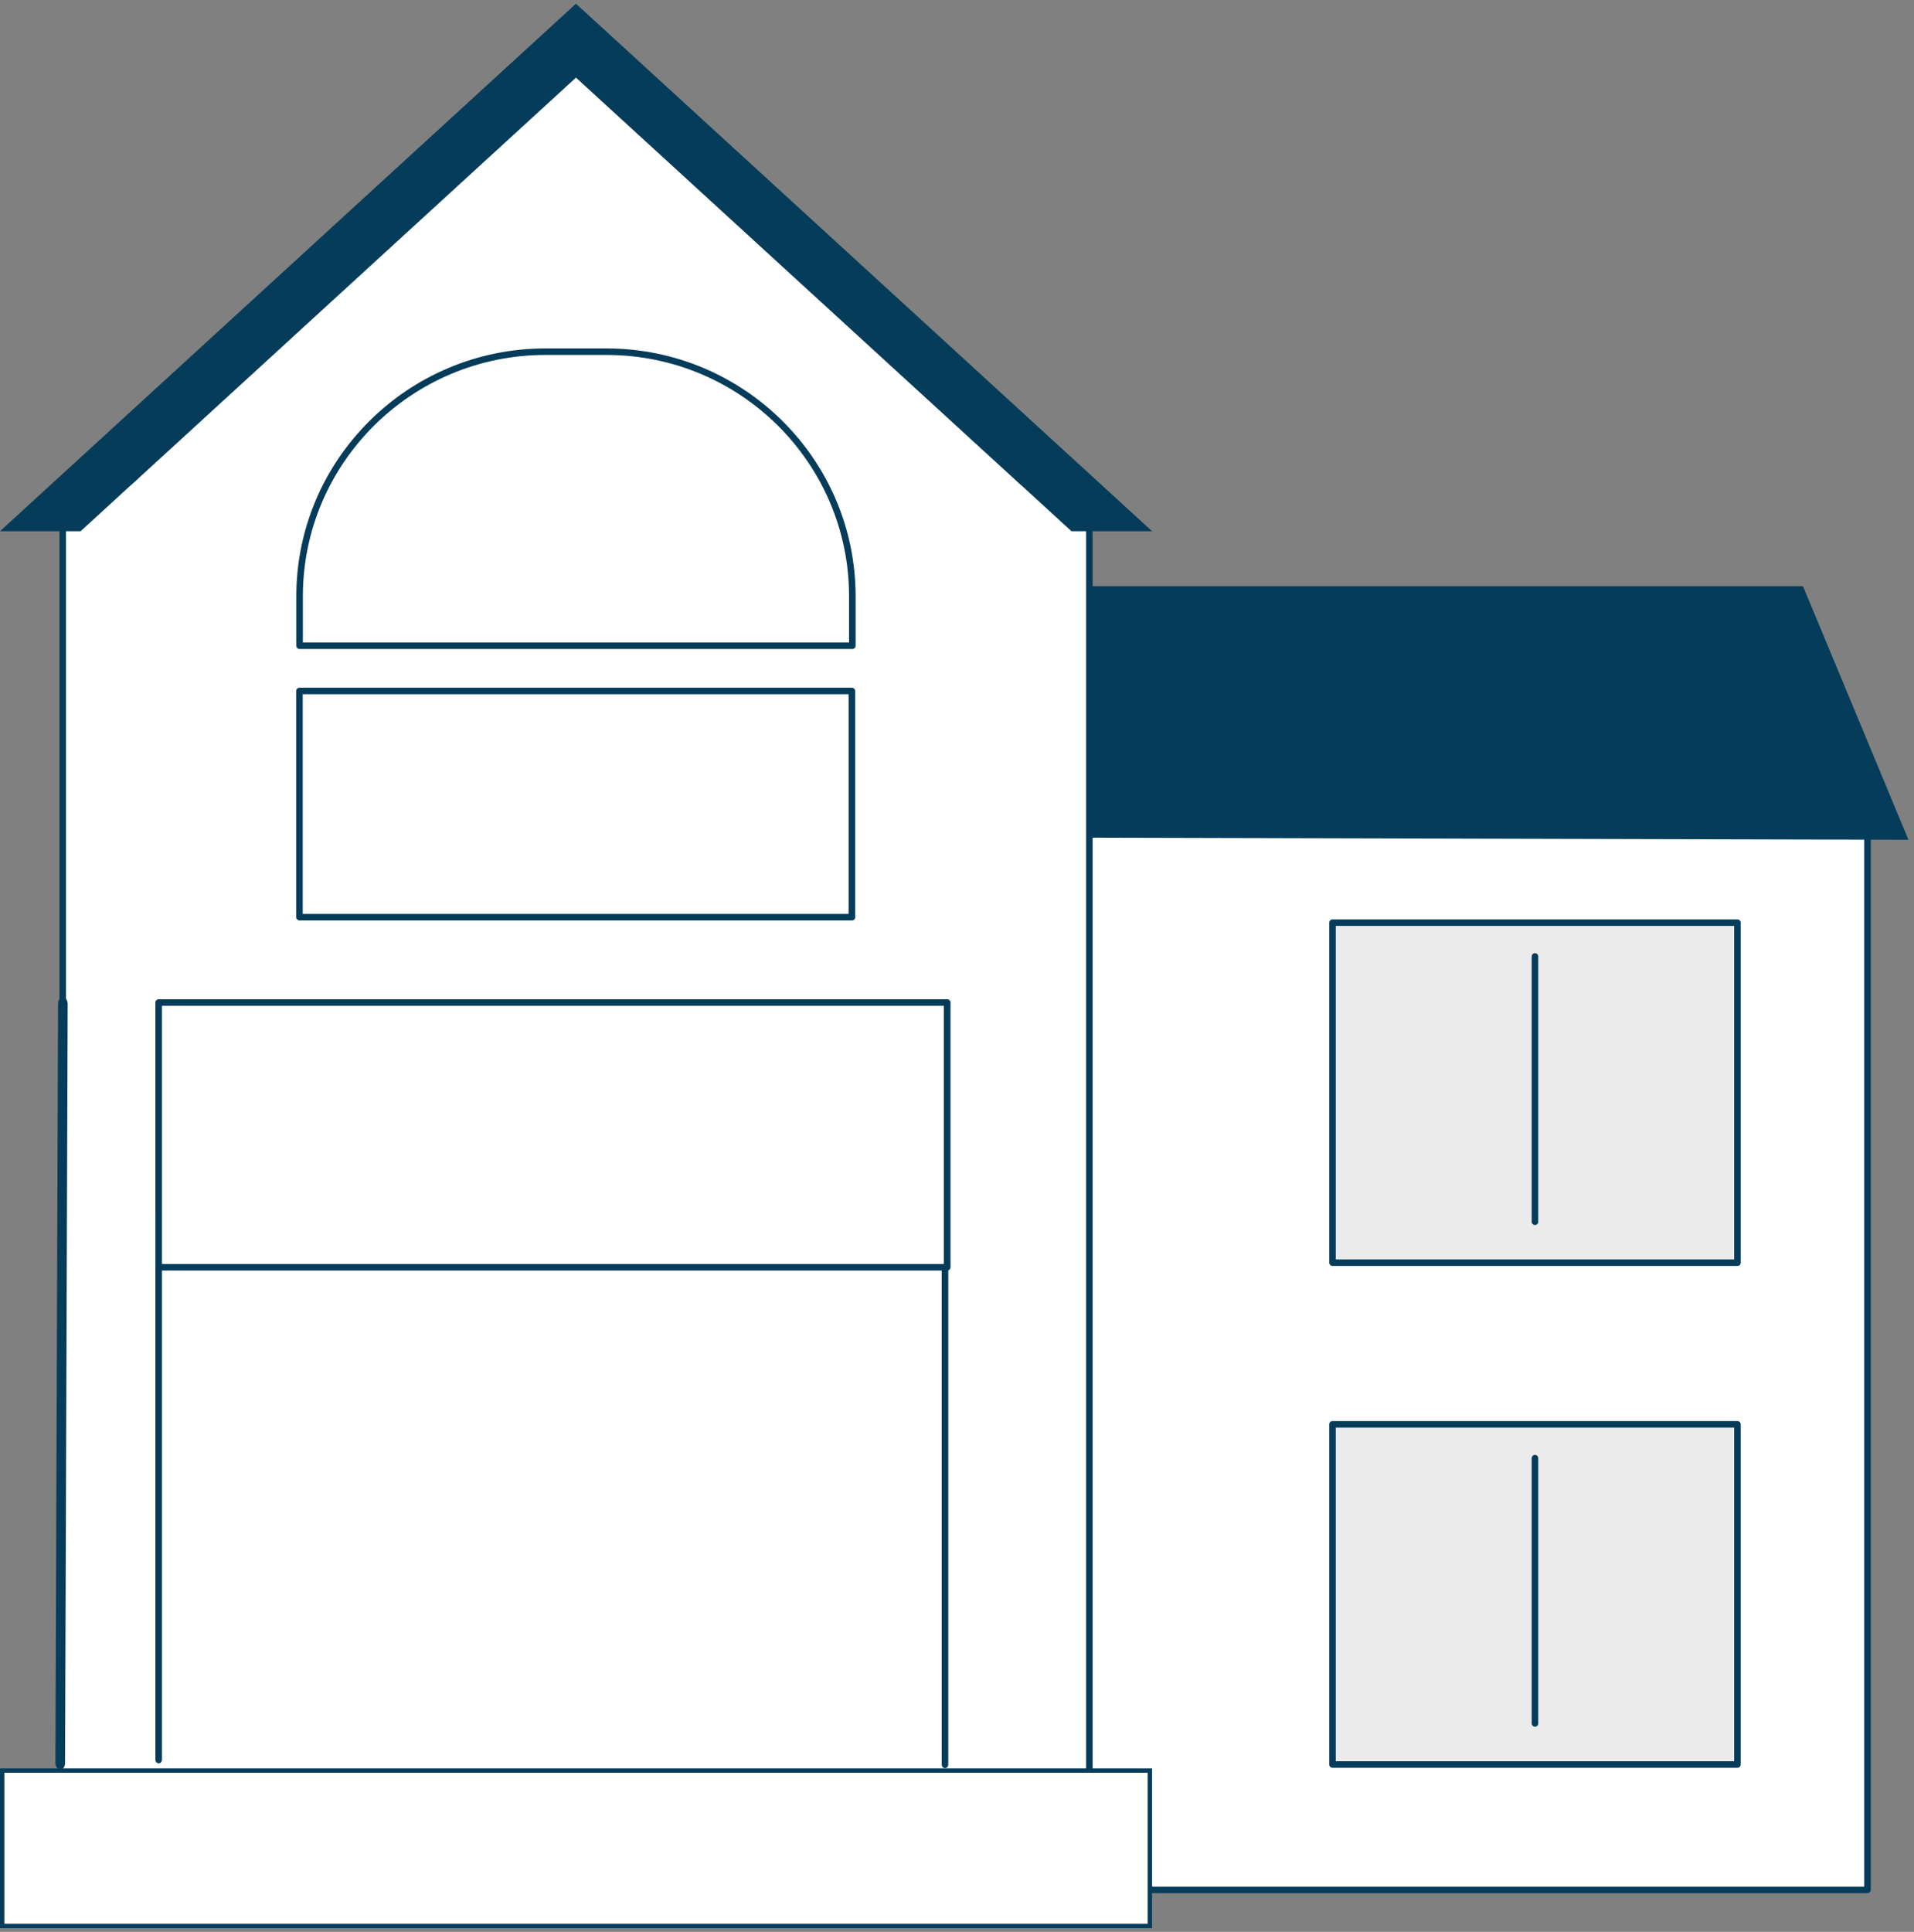 <svg width="219" height="221" viewBox="0 0 219 221" fill="none" xmlns="http://www.w3.org/2000/svg">
<rect x="0" y="0" width="219" height="221" fill="#808080" stroke="none"/>
<path d="M213.663 92.44H104.224V216.199H213.663V92.44Z" fill="white"/>
<path d="M213.679 216.573H104.24C104.036 216.573 103.865 216.404 103.865 216.2V92.441C103.865 92.238 104.036 92.068 104.24 92.068H213.679C213.884 92.068 214.054 92.238 214.054 92.441V216.2C214.054 216.404 213.884 216.573 213.679 216.573ZM104.615 215.827H213.304V92.814H104.615V215.827Z" fill="#053C5A"/>
<path d="M206.298 67.059H55.64L39.207 95.612L218.367 96.07L206.298 67.059Z" fill="#053C5A"/>
<path d="M124.645 55.106H7.177V216.201H124.645V55.106Z" fill="white"/>
<path d="M124.645 216.574H94.847C94.643 216.574 94.472 216.405 94.472 216.201C94.472 215.998 94.643 215.828 94.847 215.828H124.27V55.479H7.552V120.165C7.552 120.368 7.381 120.538 7.177 120.538C6.972 120.538 6.802 120.368 6.802 120.165V55.106C6.802 54.903 6.972 54.733 7.177 54.733H124.645C124.849 54.733 125.02 54.903 125.02 55.106V216.201C125.02 216.405 124.849 216.574 124.645 216.574Z" fill="#053C5A"/>
<path d="M6.893 202.45C6.592 202.45 6.342 202.092 6.342 201.661L6.642 114.853C6.642 114.423 6.893 114.064 7.194 114.064C7.494 114.064 7.745 114.423 7.745 114.853L7.444 201.661C7.444 202.11 7.194 202.45 6.893 202.45Z" fill="#053C5A"/>
<path d="M124.252 62.278H7.568L65.902 8.868L124.252 62.278Z" fill="white"/>
<path d="M65.902 8.868L122.599 60.769H131.821L65.902 0.424L0 60.769H9.222L65.902 8.868Z" fill="#053C5A"/>
<path d="M69.396 40.217H62.407C46.878 40.217 34.28 52.747 34.28 68.194V73.857H97.523V68.194C97.523 52.747 84.943 40.217 69.396 40.217Z" fill="white"/>
<path d="M97.523 74.246H34.28C34.076 74.246 33.905 74.077 33.905 73.873V68.21C33.905 52.577 46.69 39.86 62.407 39.86H69.396C85.113 39.86 97.898 52.577 97.898 68.21V73.873C97.898 74.077 97.745 74.246 97.523 74.246ZM34.672 73.5H97.148V68.21C97.148 52.984 84.704 40.606 69.396 40.606H62.407C47.099 40.606 34.655 52.984 34.655 68.21V73.5H34.672Z" fill="#053C5A"/>
<path d="M27.861 137.915H17.565V201.532H27.861V137.915Z" fill="white"/>
<path d="M107.265 137.915H96.969V201.532H107.265V137.915Z" fill="white"/>
<path d="M97.472 79.046H34.264V104.92H97.472V79.046Z" fill="white"/>
<path d="M97.472 105.293H34.264C34.059 105.293 33.889 105.124 33.889 104.92V79.046C33.889 78.842 34.059 78.673 34.264 78.673H97.472C97.677 78.673 97.847 78.842 97.847 79.046V104.92C97.865 105.124 97.694 105.293 97.472 105.293ZM34.639 104.547H97.097V79.419H34.639V104.547Z" fill="#053C5A"/>
<path d="M131.571 202.548V220.326H0.25V202.548H131.571Z" fill="white" stroke="#053C5A" stroke-width="0.5"/>
<path d="M108.126 202.264C107.922 202.264 107.751 202.077 107.751 201.857V139.138H18.531V201.314C18.531 201.535 18.361 201.721 18.156 201.721C17.952 201.721 17.781 201.535 17.781 201.314V138.731C17.781 138.511 17.952 138.324 18.156 138.324H108.126C108.331 138.324 108.501 138.511 108.501 138.731V201.857C108.501 202.077 108.348 202.264 108.126 202.264Z" fill="#053C5A"/>
<path d="M108.594 115H18.366V145.283H108.594V115Z" fill="white"/>
<path d="M108.382 145.344H18.154C17.95 145.344 17.779 145.175 17.779 144.971V114.689C17.779 114.485 17.95 114.316 18.154 114.316H108.382C108.586 114.316 108.757 114.485 108.757 114.689V144.971C108.757 145.175 108.586 145.344 108.382 145.344ZM18.529 144.598H107.99V115.062H18.529V144.598Z" fill="#053C5A"/>
<path d="M198.797 105.549H152.465V144.462H198.797V105.549Z" fill="#EBEBEB"/>
<path d="M198.798 144.818H152.465C152.26 144.818 152.09 144.648 152.09 144.445V105.549C152.09 105.345 152.26 105.176 152.465 105.176H198.798C199.002 105.176 199.173 105.345 199.173 105.549V144.462C199.173 144.665 199.002 144.818 198.798 144.818ZM152.84 144.072H198.422V105.922H152.84V144.072Z" fill="#053C5A"/>
<path d="M175.631 140.138C175.427 140.138 175.256 139.968 175.256 139.765V109.414C175.256 109.211 175.427 109.041 175.631 109.041C175.836 109.041 176.006 109.211 176.006 109.414V139.765C176.006 139.968 175.853 140.138 175.631 140.138Z" fill="#053C5A"/>
<path d="M198.797 162.941H152.465V201.854H198.797V162.941Z" fill="#EBEBEB"/>
<path d="M198.798 202.227H152.465C152.26 202.227 152.09 202.058 152.09 201.854V162.941C152.09 162.738 152.26 162.568 152.465 162.568H198.798C199.002 162.568 199.173 162.738 199.173 162.941V201.854C199.173 202.058 199.002 202.227 198.798 202.227ZM152.84 201.481H198.422V163.314H152.84V201.481Z" fill="#053C5A"/>
<path d="M175.631 197.531C175.427 197.531 175.256 197.362 175.256 197.158V166.808C175.256 166.604 175.427 166.435 175.631 166.435C175.836 166.435 176.006 166.604 176.006 166.808V197.158C176.006 197.362 175.853 197.531 175.631 197.531Z" fill="#053C5A"/>
</svg>
